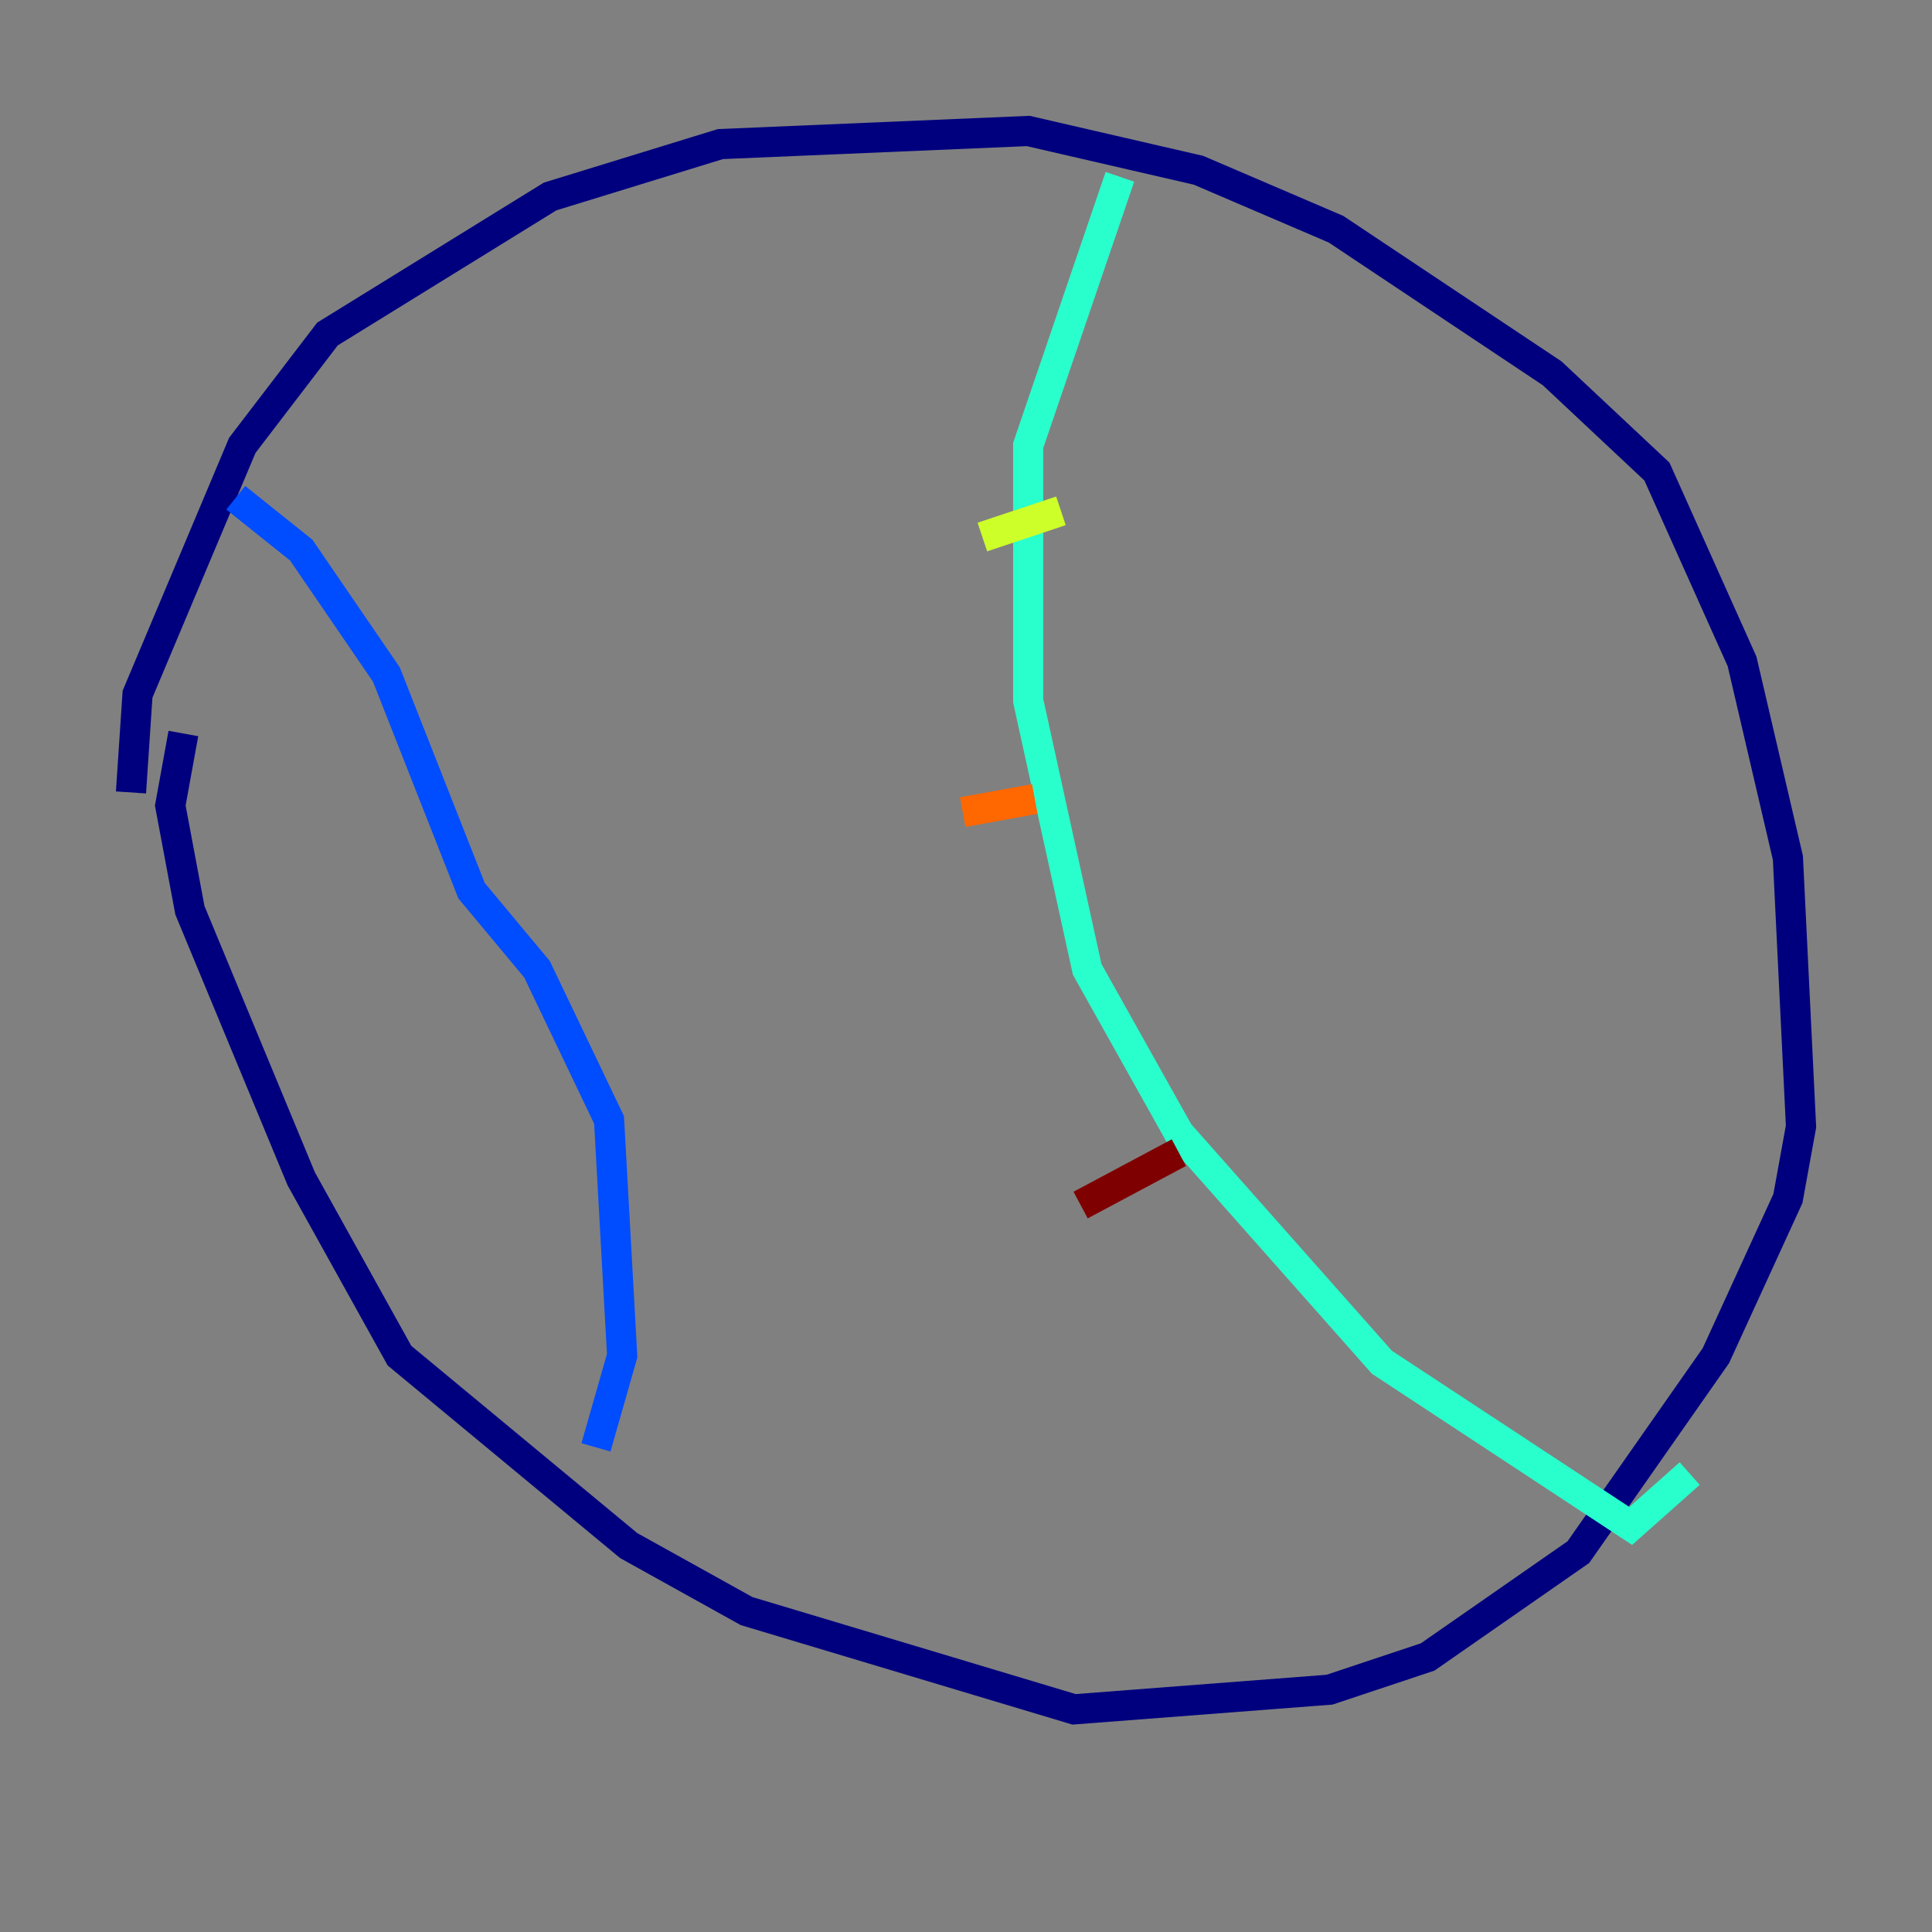 <?xml version="1.0" encoding="utf-8" ?>
<svg baseProfile="tiny" height="128" version="1.2" viewBox="0,0,128,128" width="128" xmlns="http://www.w3.org/2000/svg" xmlns:ev="http://www.w3.org/2001/xml-events" xmlns:xlink="http://www.w3.org/1999/xlink"><rect x="0" y="0" width="128" height="128" fill="#808080" stroke="none"/><defs /><polyline fill="none" points="8.678,52.502 9.112,45.993 16.054,29.505 21.695,22.129 36.447,13.017 47.729,9.546 68.122,8.678 79.403,11.281 88.515,15.186 102.834,24.732 109.776,31.241 115.417,43.824 118.454,56.841 119.322,74.63 118.454,79.403 113.681,89.817 104.57,102.834 94.59,109.776 88.081,111.946 71.159,113.248 49.464,106.739 41.654,102.4 26.468,89.817 19.959,78.102 12.583,60.312 11.281,53.37 12.149,48.597" stroke="#00007f" stroke-width="2" /><polyline fill="none" points="15.62,32.976 19.959,36.447 25.6,44.691 31.241,59.01 35.58,64.217 40.352,74.197 41.22,89.817 39.485,95.891" stroke="#004cff" stroke-width="2" /><polyline fill="none" points="74.197,11.715 68.122,29.505 68.122,46.427 72.027,64.217 78.102,75.064 91.552,90.251 108.041,101.098 111.946,97.627" stroke="#29ffcd" stroke-width="2" /><polyline fill="none" points="65.085,35.58 70.291,33.844" stroke="#cdff29" stroke-width="2" /><polyline fill="none" points="63.783,53.803 68.556,52.936" stroke="#ff6700" stroke-width="2" /><polyline fill="none" points="71.593,79.837 78.102,76.366" stroke="#7f0000" stroke-width="2" /></svg>